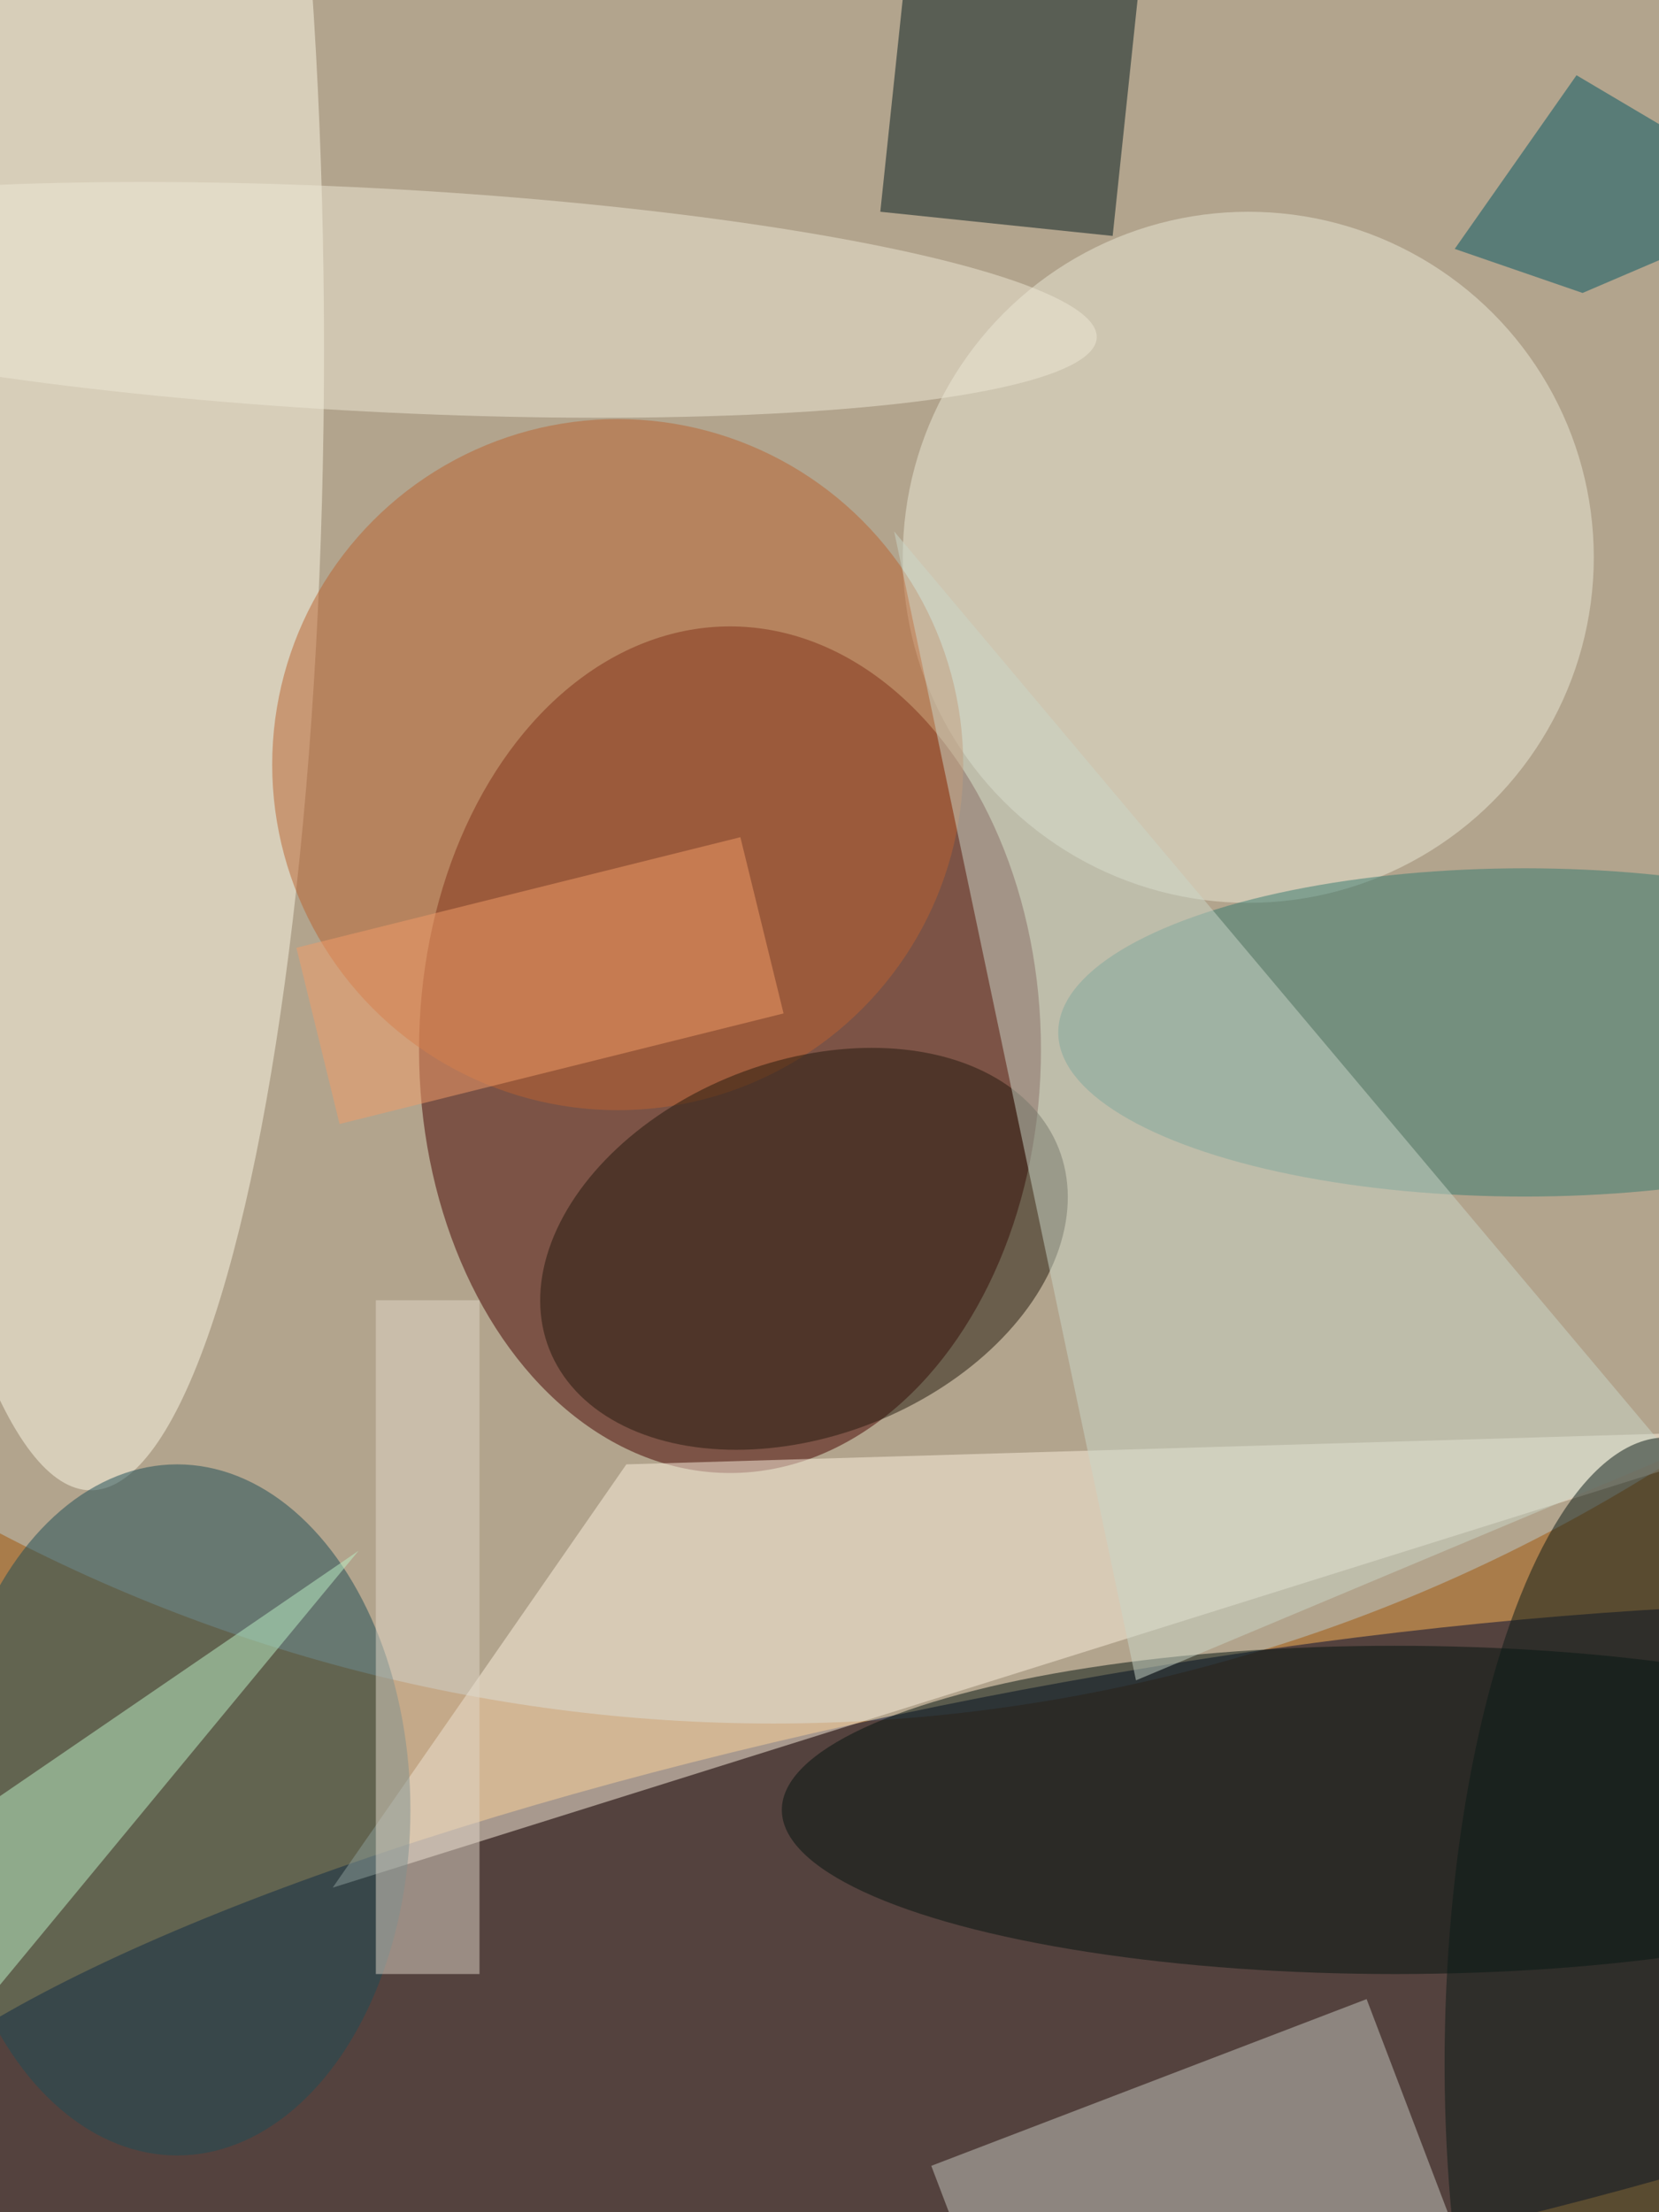 <svg xmlns="http://www.w3.org/2000/svg" width="300" height="400"><rect width="100%" height="100%" fill="#a97c4a"/><g fill-opacity=".5" transform="translate(.8 .8)scale(1.562)"><circle cx="89" cy="6" r="193" fill="#bccdd0"/><circle r="1" fill="#000933" transform="matrix(150.285 -27.041 6.333 35.198 129 229.4)"/><ellipse cx="84" cy="121" fill="#470200" rx="36" ry="49"/><ellipse cx="10" cy="40" fill="#fcf8e6" rx="27" ry="132"/><circle cx="144" cy="64" r="40" fill="#ebe9d7"/><path fill="#fcf0de" d="m38 218 34-49 135-4z"/><ellipse cx="20" cy="209" fill="#1c4c56" rx="27" ry="40"/><circle cx="71" cy="88" r="40" fill="#bb6231"/><path fill="#00181c" d="m101.4 24 4.3-40.8 26.9 2.8-4.3 40.8z"/><path fill="#c6c8c1" d="m157.7 230.9 11 28.9-50.4 19.3-11-28.9z"/><circle r="1" fill="#22180d" transform="rotate(68.5 -59.5 140)scale(21.664 31.696)"/><ellipse cx="176" cy="119" fill="#367a70" rx="54" ry="19"/><ellipse cx="161" cy="209" fill="#03120f" rx="71" ry="19"/><circle r="1" fill="#efe9d6" transform="matrix(-83.956 -4.399 .677 -12.918 42.5 34.2)"/><path fill="#cad6c8" d="m131 194 62-26-90-107z"/><path fill="#e0d6c8" d="M43 150h12v78H43z"/><path fill="#bdf0c7" d="M-16 218v30l57-69z"/><path fill="#005562" d="M182.7 33.4 207 23 182 8.2l-14.1 20.1z"/><circle r="1" fill="#0b1b17" transform="rotate(-178.8 96.8 116.4)scale(24.376 68.937)"/><path fill="#f39c69" d="m85.2 96.4 5 20.4-51.4 12.8-5-20.4z"/></g></svg>
